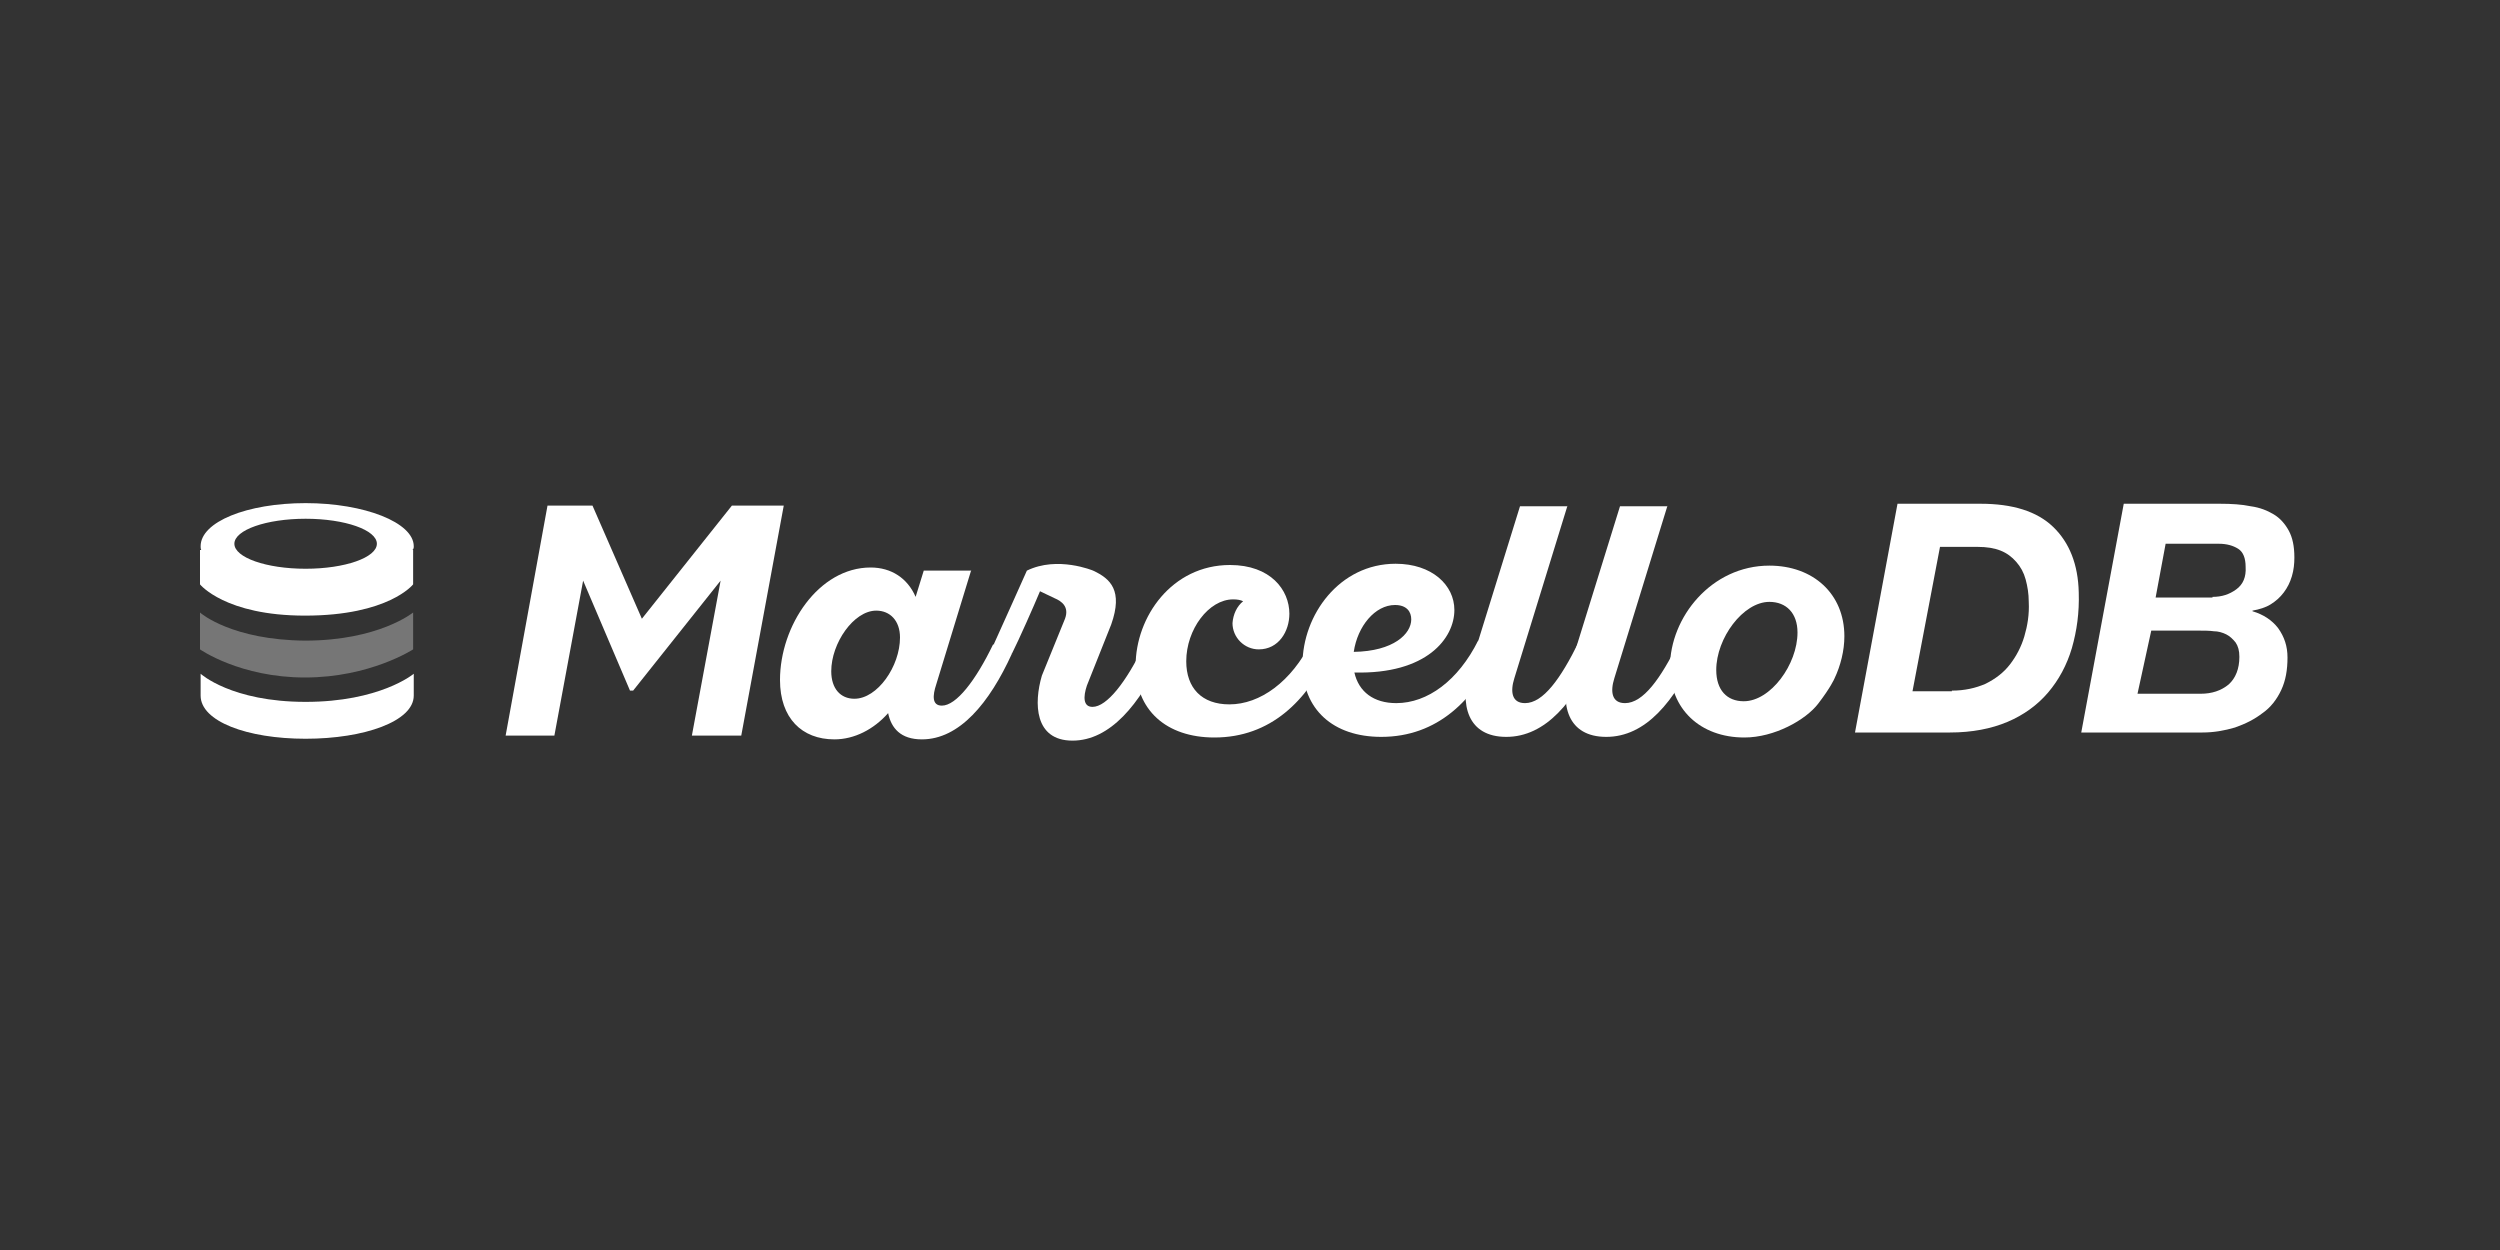 <?xml version="1.0" encoding="utf-8"?>
<!-- Generator: Adobe Illustrator 17.1.0, SVG Export Plug-In . SVG Version: 6.00 Build 0)  -->
<!DOCTYPE svg PUBLIC "-//W3C//DTD SVG 1.1//EN" "http://www.w3.org/Graphics/SVG/1.1/DTD/svg11.dtd">
<svg version="1.1" id="Layer_1" xmlns="http://www.w3.org/2000/svg" xmlns:xlink="http://www.w3.org/1999/xlink" x="0px" y="0px"
	 viewBox="0 0 400 200" enable-background="new 0 0 400 200" xml:space="preserve">
<rect x="0" y="0" width="400" height="200" fill="#333333" stroke="none"/>
<g>
	<g>
		<path fill="#FFFFFF" d="M316.9,80.6c5.1,0,9,1.2,11.6,3.7c2.6,2.5,4,6,4.1,10.5c0.1,3.2-0.3,6.1-1.1,8.9c-0.8,2.7-2.1,5.1-3.8,7.1
			c-1.7,2-3.9,3.6-6.5,4.7c-2.6,1.1-5.7,1.7-9.2,1.7h-15.2l6.8-36.6H316.9z M312.3,110.5c2,0,3.8-0.4,5.4-1.1
			c1.6-0.8,2.9-1.8,3.9-3.1c1-1.3,1.8-2.8,2.3-4.5c0.5-1.7,0.8-3.5,0.7-5.5c0-1.3-0.2-2.5-0.5-3.6c-0.3-1.1-0.8-2-1.5-2.8
			c-0.7-0.8-1.5-1.4-2.5-1.8c-1-0.4-2.2-0.6-3.7-0.6h-6l-4.4,23.1H312.3z"/>
		<path fill="#FFFFFF" d="M355.2,80.6c1.8,0,3.5,0.1,4.9,0.4c1.5,0.2,2.7,0.7,3.7,1.3c1,0.6,1.8,1.5,2.4,2.6
			c0.6,1.1,0.9,2.5,0.9,4.3c0,1-0.1,2-0.4,3c-0.3,1-0.7,1.8-1.3,2.6c-0.6,0.8-1.3,1.4-2.1,1.9c-0.8,0.5-1.8,0.8-2.9,1l0,0.1
			c1.7,0.5,3.1,1.4,4.1,2.7c1,1.4,1.5,2.9,1.5,4.7c0,2-0.3,3.7-1,5.2c-0.7,1.5-1.7,2.8-3,3.7c-1.3,1-2.7,1.7-4.4,2.3
			c-1.7,0.5-3.4,0.8-5.2,0.8h-19.4l6.8-36.6H355.2z M352.1,111c1.8,0,3.3-0.5,4.5-1.5c1.1-1,1.7-2.5,1.7-4.4c0-1-0.2-1.7-0.6-2.3
			c-0.4-0.5-0.9-1-1.5-1.3c-0.6-0.3-1.3-0.5-2-0.5c-0.7-0.1-1.5-0.1-2.2-0.1h-7.8L342,111H352.1z M354,95.5c1.5,0,2.7-0.4,3.8-1.2
			c1.1-0.8,1.6-2,1.5-3.6c0-1.4-0.4-2.4-1.2-2.9c-0.8-0.5-1.8-0.8-3.1-0.8h-8.5l-1.6,8.6H354z"/>
		<path fill="#FFFFFF" d="M283.1,90.5c-9.3,0-15.9,8.3-15.9,16.2c0,6.7,4.8,11.3,11.9,11.3c4.8,0,9.8-2.8,11.8-5.4
			c2-2.6,2.6-4,2.6-4c1-2.1,1.6-4.5,1.6-6.8C295.1,95,290.1,90.5,283.1,90.5z M279,112.2c-2.7,0-4.4-1.8-4.4-5
			c0-5.1,4.3-10.9,8.5-10.9c2.7,0,4.5,1.8,4.5,4.9C287.6,106.3,283.3,112.2,279,112.2z"/>
		<path fill="#FFFFFF" d="M198.9,96.2c-0.4-0.2-0.9-0.3-1.6-0.3c-3.9,0-7.5,4.8-7.5,9.9c0,4.3,2.5,6.9,6.9,6.9
			c4.9,0,9.9-3.6,13.1-10c1,0.1,2.4,0.8,3,1.5c-3.6,7.9-9.5,13.8-18.5,13.8c-7.7,0-12.6-4.4-12.6-11.5c0-7.8,5.8-16.1,15.1-16.1
			c6.5,0,9.5,4,9.5,7.8c0,2.8-1.7,5.7-4.9,5.7c-2.3,0-4.2-1.9-4.2-4.2C197.3,98.3,197.9,97,198.9,96.2z"/>
		<path fill="#FFFFFF" d="M239.5,104.1c-3.6,7.9-9.5,13.8-18.5,13.8c-7.7,0-12.6-4.4-12.6-11.6c0-7.9,5.9-16.1,14.9-16.1
			c5.8,0,9.4,3.4,9.4,7.4c0,4.5-4.4,10.3-16,10c0.7,3.1,3.1,4.9,6.7,4.9c5,0,9.9-3.6,13.1-10C237.6,102.7,239,103.5,239.5,104.1z
			 M216.6,104.3c6.4-0.1,9.2-2.9,9.2-5.2c0-1.2-0.7-2.3-2.6-2.3C220,96.8,217.2,100.2,216.6,104.3z"/>
		<path fill="#FFFFFF" d="M250.8,80.9l-8.5,27.6c-0.7,2.2-0.4,4,1.7,4c2.9,0,5.7-3.9,8.6-9.8c1,0.1,2.4,0.8,3,1.5
			c-3.7,8.1-8.3,13.7-14.6,13.7c-6.1,0-7.6-5-5.8-11.1l8-25.8H250.8z"/>
		<path fill="#FFFFFF" d="M266.8,80.9l-8.5,27.6c-0.7,2.2-0.4,4,1.7,4c2.9,0,5.7-3.9,8.6-9.8c1,0.1,2.4,0.8,3,1.5
			c-3.7,8.1-8.3,13.7-14.6,13.7c-6.1,0-7.6-5-5.8-11.1l8-25.8H266.8z"/>
		<path fill="#FFFFFF" d="M155.4,91.2l-5.6,18.3c-0.6,1.8-0.7,3.4,0.9,3.4c2.3,0,5.4-4,8.2-9.8c1,0.1,2.4,0.8,3,1.5
			c-3.6,7.9-8.4,13.7-14.4,13.7c-3.4,0-4.9-1.8-5.4-4.2c-2.3,2.6-5.4,4.2-8.6,4.2c-5.2,0-8.7-3.4-8.7-9.5c0-8.7,6.2-18,14.5-18
			c3.3,0,5.9,1.7,7.2,4.7l1.3-4.2H155.4z M140.2,97.7c-3.6,0-7.2,5.2-7.2,9.7c0,2.8,1.5,4.4,3.7,4.4c3.7,0,7.3-5.2,7.3-9.8
			C144,99.3,142.4,97.7,140.2,97.7z"/>
		<path fill="#FFFFFF" d="M159,103.1c1.1-2.4,5.3-11.8,5.3-11.8c4.9-2.4,10.6,0,10.6,0c2.8,1.3,4.8,3.2,2.9,8.6l-3.9,9.8
			c-0.6,1.8-0.6,3.4,0.9,3.4c2.3,0,5.4-4,8.2-9.8c1,0.1,2.4,0.8,3,1.5c-3.6,7.9-8.4,13.7-14.4,13.7c-6.1,0-6.2-6-4.9-10.4l3.7-9.1
			c0.7-1.9-0.5-2.8-1.7-3.3l-2.3-1.1c-1,2.4-3.3,7.6-4.5,10C160.9,104.5,159.5,103.7,159,103.1z"/>
		<polygon fill="#FFFFFF" points="125.4,80.9 117.1,80.9 102.7,99 94.8,80.9 87.6,80.9 80.9,117.7 88.7,117.7 93.3,92.9 
			100.8,110.5 101.3,110.5 115.3,92.9 110.7,117.7 118.6,117.7 		"/>
	</g>
	<g>
		<path fill="#FFFFFF" d="M66.2,87.4c0-3.8-7.9-6.9-17.3-6.9c-9.4,0-16.8,3-16.8,6.9c0,0.2,0,0.4,0.1,0.6H32v5.5c0,0,4,5,16.8,5
			c13.4,0,17.3-5,17.3-5V88h-0.1C66.2,87.8,66.2,87.6,66.2,87.4z M48.9,91c-6.3,0-11.4-1.8-11.4-4c0-2.2,5.1-4,11.4-4
			c6.3,0,11.4,1.8,11.4,4C60.3,89.2,55.2,91,48.9,91z"/>
		<g>
			<path fill="#FFFFFF" d="M48.9,112.3c-11.9,0-16.8-4.5-16.8-4.5v3.5c0,4.1,7.4,6.9,16.8,6.9c9.4,0,17.3-2.8,17.3-6.9l0-3.5
				C66.1,107.9,60.7,112.3,48.9,112.3z"/>
		</g>
		<path opacity="0.33" fill="#FFFFFF" d="M32,98v5.9c0,0,6.4,4.5,16.8,4.5c10.4,0,17.3-4.5,17.3-4.5V98c0,0-5.5,4.5-17.3,4.5
			C37.2,102.4,32.2,98.2,32,98z"/>
	</g>
</g>
</svg>
